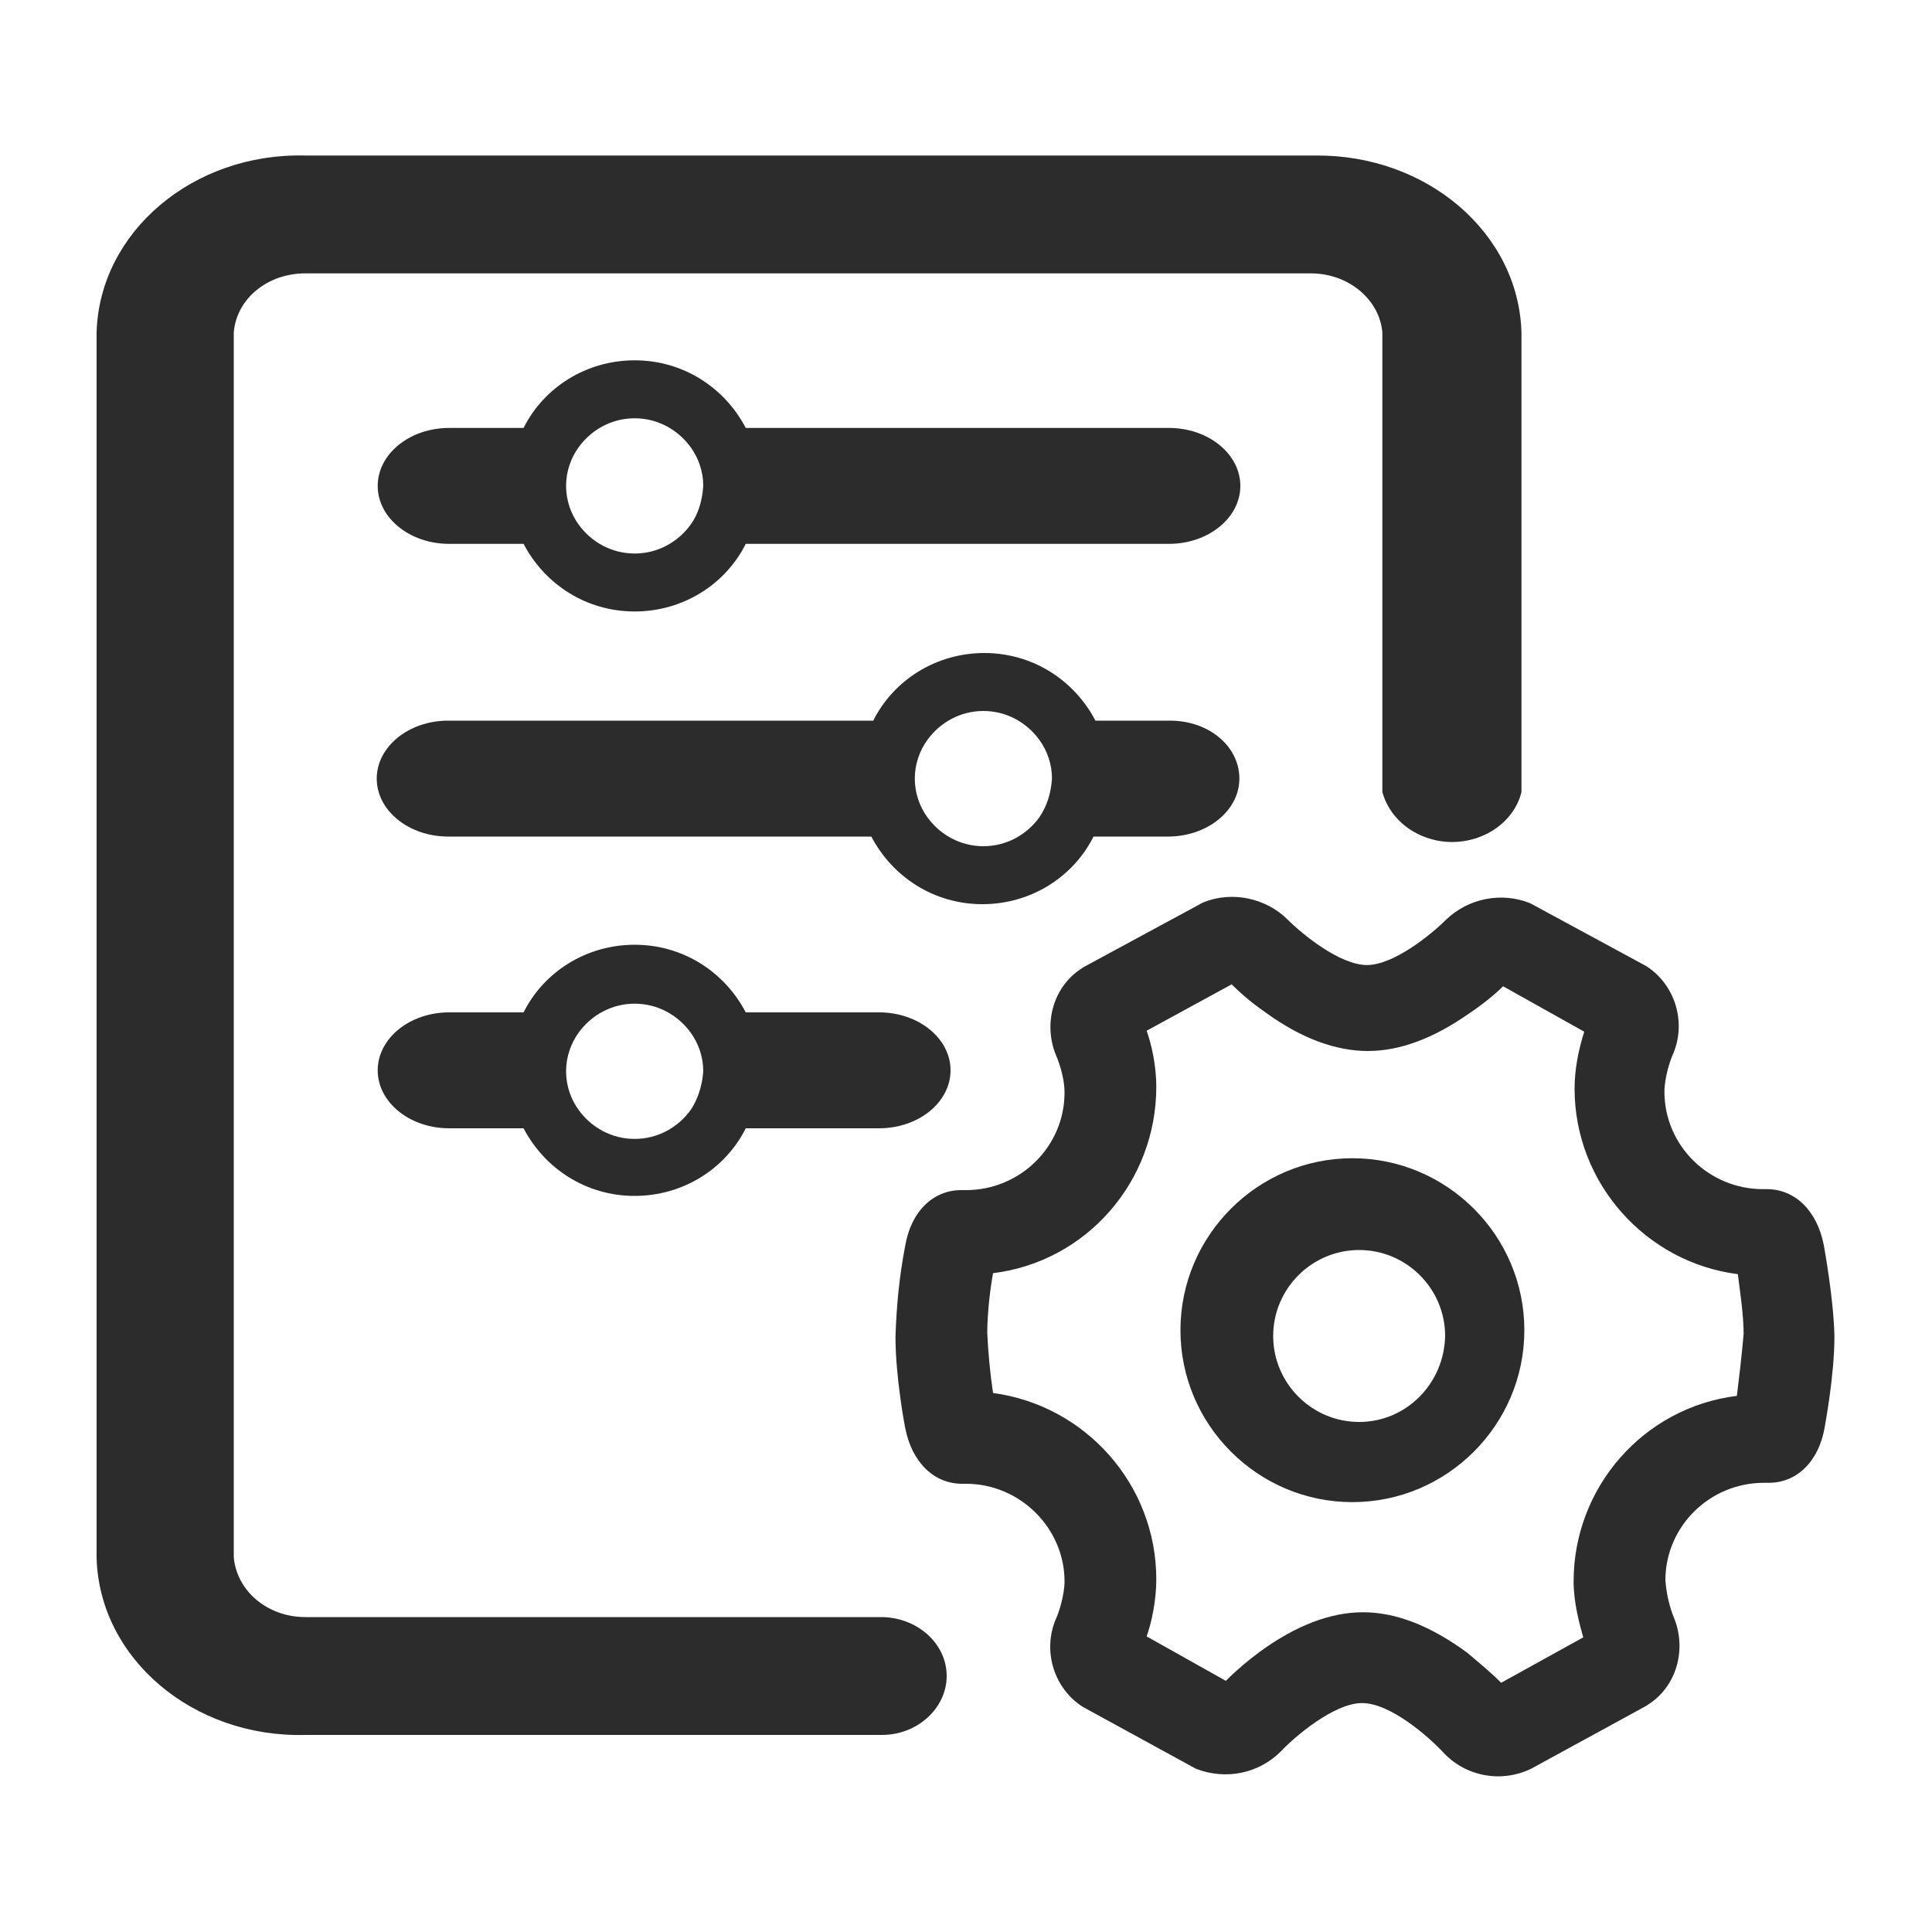 <?xml version="1.0" standalone="no"?><!DOCTYPE svg PUBLIC "-//W3C//DTD SVG 1.1//EN" "http://www.w3.org/Graphics/SVG/1.1/DTD/svg11.dtd"><svg t="1703467866523" class="icon" viewBox="0 0 1024 1024" version="1.1" xmlns="http://www.w3.org/2000/svg" p-id="4274" xmlns:xlink="http://www.w3.org/1999/xlink" width="200" height="200"><path d="M716.8 613.888c-50.176 0-91.136 40.96-91.136 91.136s40.96 91.136 91.136 91.136 91.136-40.96 91.136-91.136-40.96-91.136-91.136-91.136z m3.584 139.776c-25.088 0-45.568-20.48-45.568-45.568s20.48-45.568 45.568-45.568 45.568 20.48 45.568 45.568c-0.512 25.088-20.48 45.568-45.568 45.568z m246.272-93.696c-3.584-18.432-15.36-29.696-30.208-29.696h-2.048c-28.672 0-52.224-23.04-52.224-51.712 0-7.168 3.072-16.896 4.608-19.968 7.168-16.896 1.024-36.864-14.336-46.592l-61.44-33.28c-15.36-6.144-32.768-2.56-44.544 8.704-7.68 7.68-27.648 24.064-41.984 24.064s-34.304-16.384-41.984-24.064c-11.264-11.264-29.184-15.36-44.544-9.216l-1.024 0.512-62.464 33.792-1.536 1.024c-14.848 9.728-19.968 29.184-13.312 45.568 0.512 1.024 4.608 10.752 4.608 19.968 0 28.672-23.552 51.712-52.224 51.712h-2.56c-14.848 0-26.624 11.264-29.696 29.696-3.072 15.872-4.608 31.744-5.12 48.128 0 20.48 4.608 45.568 5.12 48.128 3.584 18.432 15.36 29.696 30.208 29.696h2.048c28.672 0 52.224 23.552 52.224 51.712 0 7.168-3.072 16.896-4.608 19.968-7.168 16.896-1.024 36.864 14.336 46.592l59.904 32.768c15.872 6.144 33.28 2.56 45.056-9.216 7.168-7.68 28.16-25.6 43.008-25.6s34.816 17.408 43.008 26.112c11.776 12.8 30.72 16.384 46.592 8.704l60.928-33.28 1.536-1.024c14.848-9.728 19.968-29.184 13.312-45.568-2.56-6.144-4.096-13.312-4.608-19.968 0-28.672 23.552-51.712 52.224-51.712h2.56c14.848 0 26.624-11.264 29.696-29.696 0-0.512 5.12-26.624 5.12-48.128-0.512-19.968-5.12-45.056-5.632-48.128z m-46.08 79.872c-49.664 6.144-86.528 48.64-86.528 98.304 0 11.264 3.072 22.528 5.12 29.696l-43.52 24.064c-5.632-5.632-11.264-10.24-17.92-15.872-19.456-14.336-37.888-21.504-55.296-21.504-17.408 0-35.84 7.168-54.784 20.992-6.144 4.608-11.776 9.216-17.92 15.36l-41.984-23.552c2.56-7.168 5.12-18.944 5.12-30.208 0-50.176-37.376-92.16-86.528-98.816-1.536-10.24-2.56-20.992-3.072-31.744 0-10.24 1.536-23.552 3.072-31.744 49.664-6.144 86.528-48.64 86.528-98.816 0-11.264-2.56-22.528-5.12-29.696l45.056-24.576c3.584 3.584 9.728 9.216 17.92 14.848 18.944 13.824 37.376 20.48 54.272 20.48s34.816-6.656 53.76-19.968c7.68-5.12 14.336-10.752 17.92-14.336l43.008 24.064c-3.072 9.728-5.12 19.968-5.12 30.208 0 50.176 37.888 92.16 86.528 98.304 1.024 8.192 3.072 21.504 3.072 31.744-1.024 11.776-2.56 24.576-3.584 32.768z" p-id="4275" fill="#2c2c2c"></path><path d="M467.456 919.552H161.792c-59.392 1.536-109.056-40.448-110.592-93.696V176.128c1.536-53.248 51.2-95.232 110.592-93.696h535.552c58.88-0.512 107.52 40.96 109.056 93.696V419.84c-4.608 18.432-25.088 29.696-45.056 25.6-14.336-3.072-25.088-12.8-28.672-25.6V176.128c-1.536-17.408-17.92-31.232-37.888-31.232H161.792c-19.968 0-36.352 13.312-37.888 31.232v649.216c1.536 17.92 17.92 31.744 37.888 31.744h305.152c18.944 0 34.816 13.824 34.816 31.232 0 16.896-15.36 31.232-34.304 31.232z" p-id="4276" fill="#2c2c2c"></path><path d="M620.032 381.952h-39.424c-11.264-21.504-33.28-35.84-58.88-35.84s-48.128 14.336-58.88 35.84h-225.28c-20.992 0-37.888 13.824-37.888 30.72s16.896 30.72 37.888 30.72h224.256c11.264 21.504 33.28 35.84 58.88 35.84s48.128-14.336 58.88-35.84h39.424c20.992 0 37.888-13.824 37.888-30.72s-15.872-30.72-36.864-30.72z m-69.12 51.2c-6.656 9.216-17.408 15.36-29.696 15.36s-23.04-6.144-29.696-15.36c-4.096-5.632-6.656-12.8-6.656-20.48s2.56-14.848 6.656-20.48c6.656-9.216 17.408-15.36 29.696-15.36s23.04 6.144 29.696 15.36c4.096 5.632 6.656 12.8 6.656 20.48-0.512 7.68-2.56 14.336-6.656 20.48zM619.52 226.816H395.264c-11.264-21.504-33.28-35.84-58.88-35.84s-48.128 14.336-58.88 35.84h-39.424c-20.992 0-37.888 13.824-37.888 30.72s16.896 30.72 37.888 30.72h39.424c11.264 21.504 33.28 35.84 58.88 35.84s48.128-14.336 58.88-35.84H619.52c20.992 0 37.888-13.824 37.888-30.72s-16.896-30.72-37.888-30.72z m-253.44 51.2c-6.656 9.216-17.408 15.36-29.696 15.36s-23.04-6.144-29.696-15.36c-4.096-5.632-6.656-12.8-6.656-20.48s2.56-14.848 6.656-20.48c6.656-9.216 17.408-15.36 29.696-15.36s23.04 6.144 29.696 15.36c4.096 5.632 6.656 12.8 6.656 20.48-0.512 7.68-2.56 14.848-6.656 20.48zM465.92 536.576H395.264c-11.264-21.504-33.28-35.84-58.88-35.84s-48.128 14.336-58.88 35.84h-39.424c-20.992 0-37.888 13.824-37.888 30.72s16.896 30.72 37.888 30.72h39.424c11.264 21.504 33.28 35.84 58.88 35.84s48.128-14.336 58.88-35.84H465.92c20.992 0 37.888-13.824 37.888-30.72s-16.896-30.72-37.888-30.72z m-99.84 51.712c-6.656 9.216-17.408 15.36-29.696 15.36s-23.04-6.144-29.696-15.36c-4.096-5.632-6.656-12.8-6.656-20.48s2.56-14.848 6.656-20.48c6.656-9.216 17.408-15.36 29.696-15.36s23.04 6.144 29.696 15.36c4.096 5.632 6.656 12.8 6.656 20.48-0.512 7.168-2.56 14.336-6.656 20.48z" p-id="4277" fill="#2c2c2c"></path></svg>